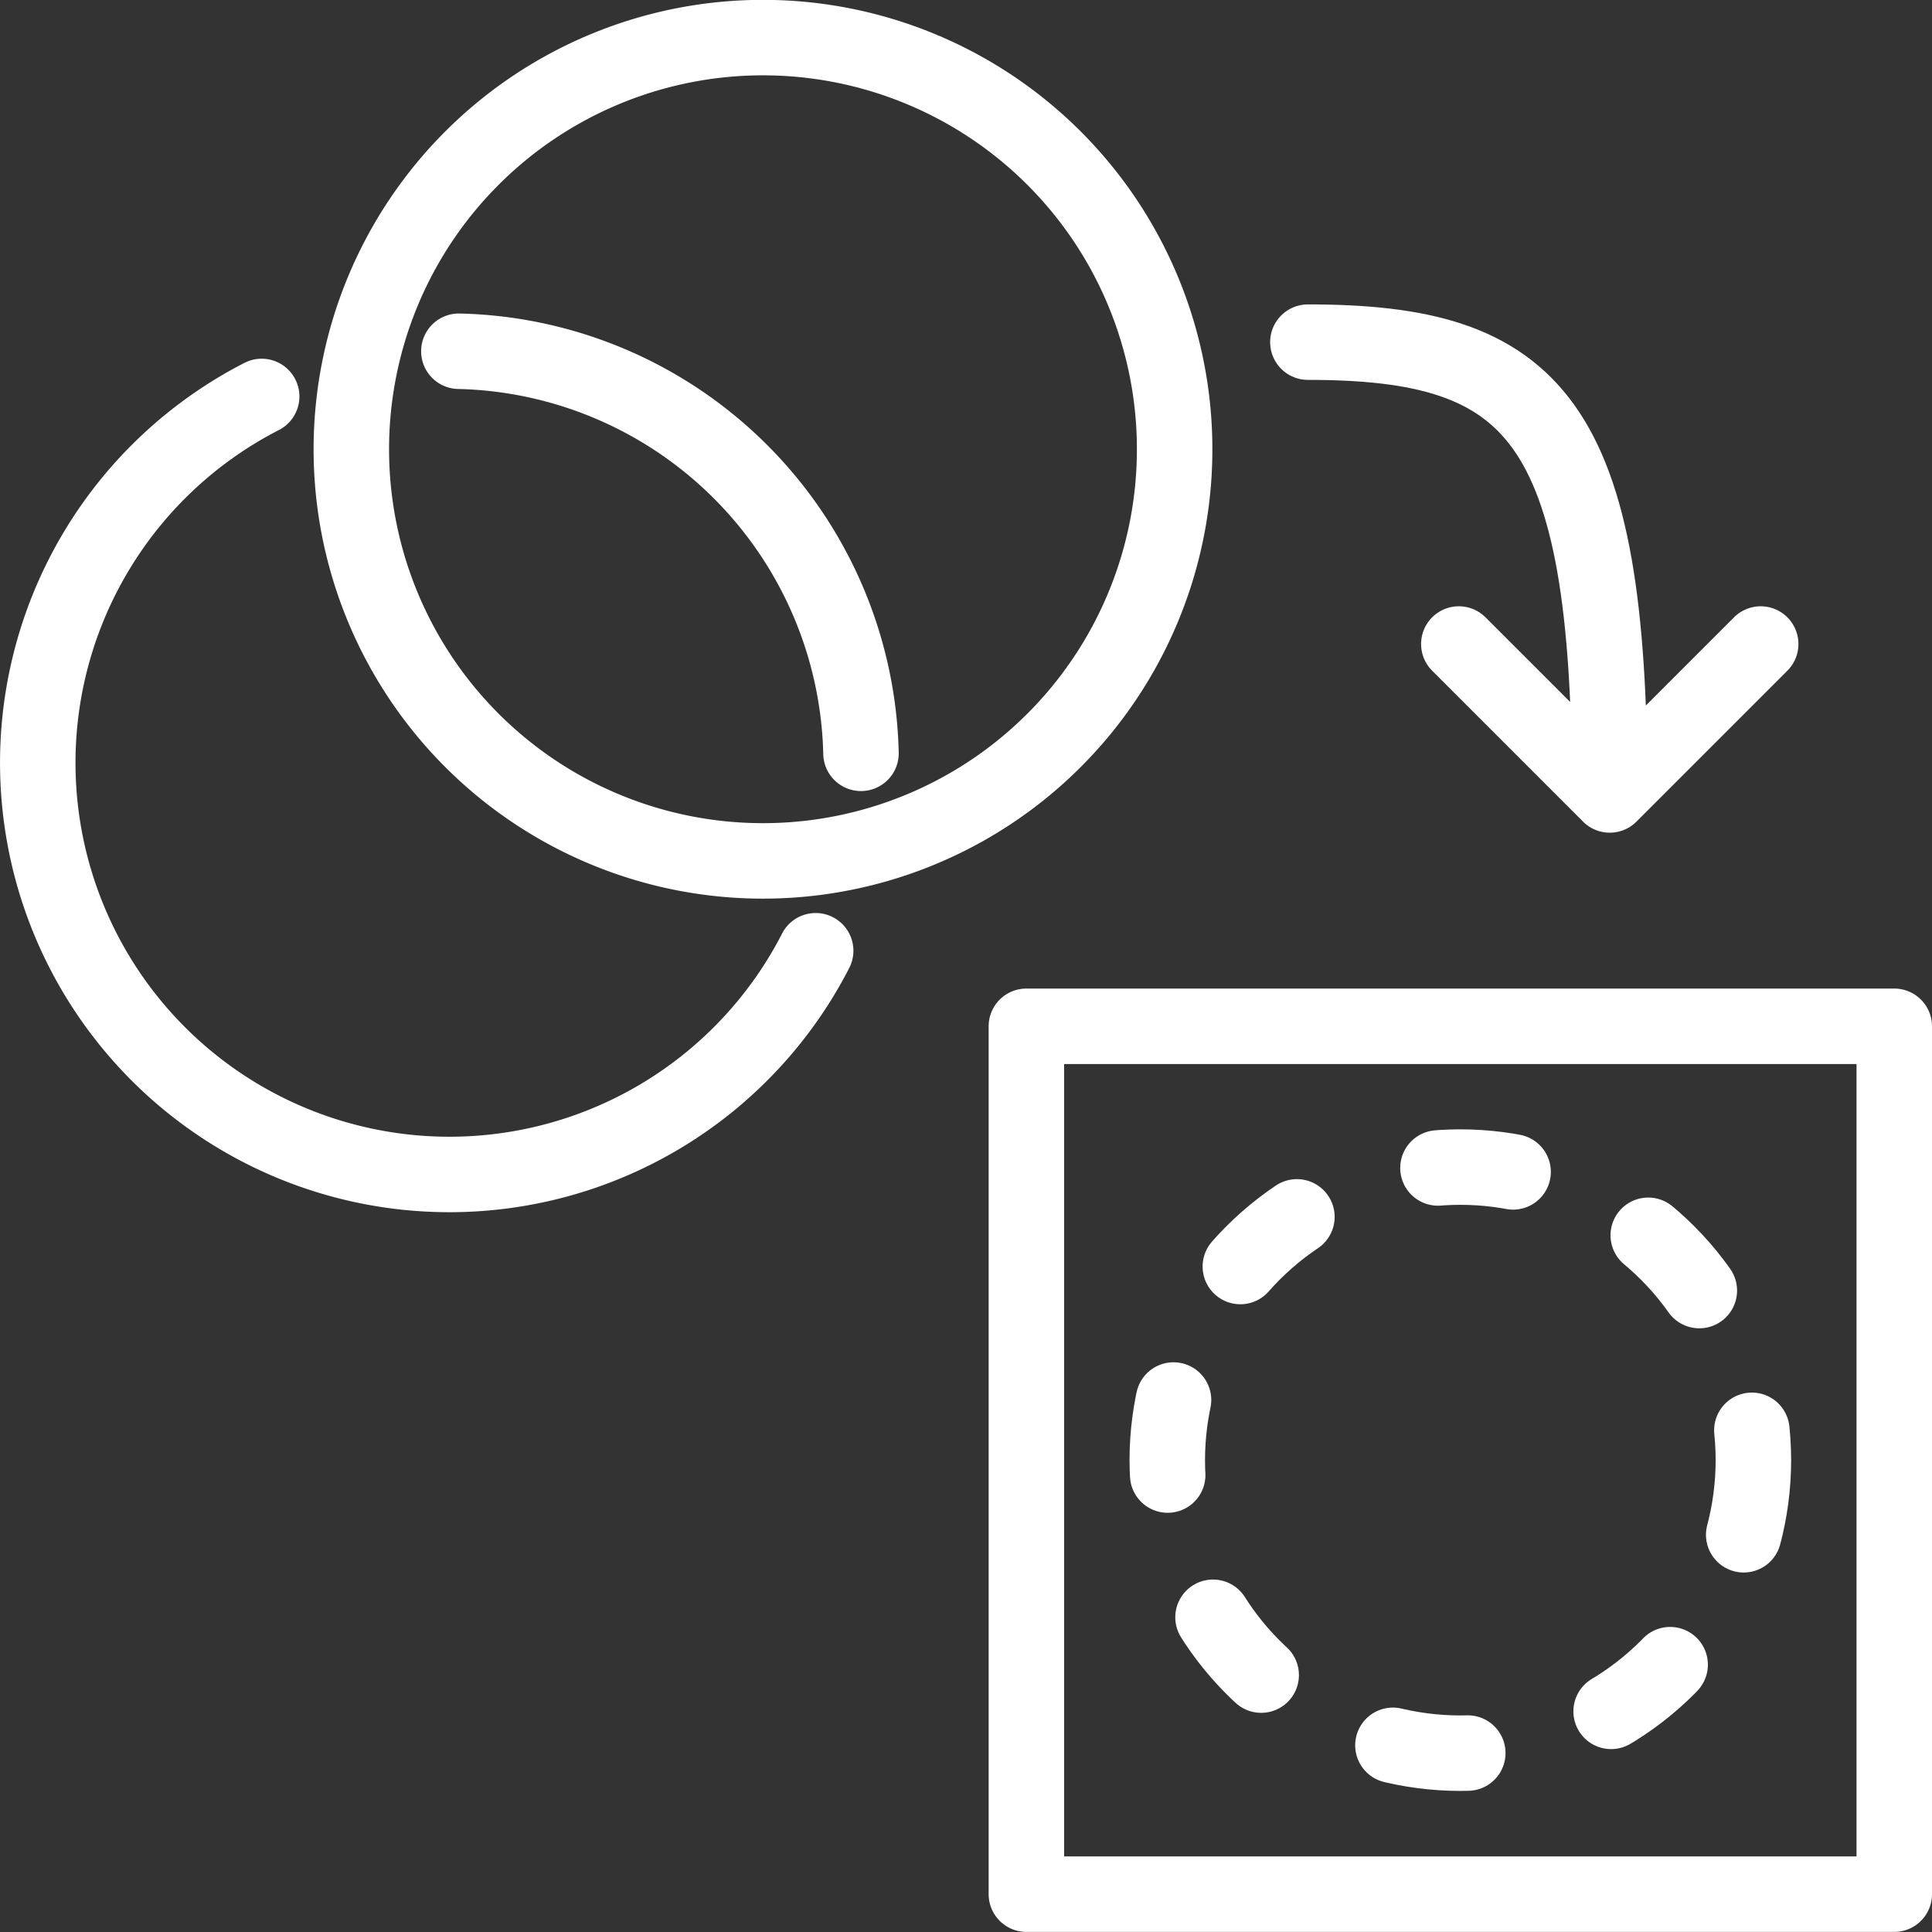 <?xml version="1.0" encoding="UTF-8"?>
<svg width="256" height="256" version="1.1" viewBox="0 0 67.733 67.733" xmlns="http://www.w3.org/2000/svg">
<rect x="0" y="0" width="67.733" height="67.733" fill="#333333" stroke="none"/>
<g transform="translate(0 -229.27)" fill="none" stroke="#fff" stroke-linecap="round" stroke-linejoin="round" stroke-width="2.646">
<path d="m41.181 245.02a14.432 14.432 0 0 1-14.432 14.432 14.432 14.432 0 0 1-14.432-14.432 14.432 14.432 0 0 1 14.432-14.432 14.432 14.432 0 0 1 14.432 14.432zm-12.585 17.582a14.432 14.432 0 0 1-12.84 7.843 14.432 14.432 0 0 1-14.432-14.432 14.432 14.432 0 0 1 7.85-12.844m6.913-1.585a14.432 14.432 0 0 1 14.098 14.096" style="paint-order:markers stroke fill"/>
<rect x="35.983" y="265.25" width="30.427" height="30.427" style="paint-order:normal"/>
<circle cx="51.197" cy="280.46" r="10.274" stroke-dasharray="2.646,5.292" style="paint-order:normal"/>
<path d="m56.436 257.14-5.292-5.292m-5.292-10.583c7.938 0 10.583 2.646 10.583 15.875l5.292-5.292"/>
</g>
</svg>
